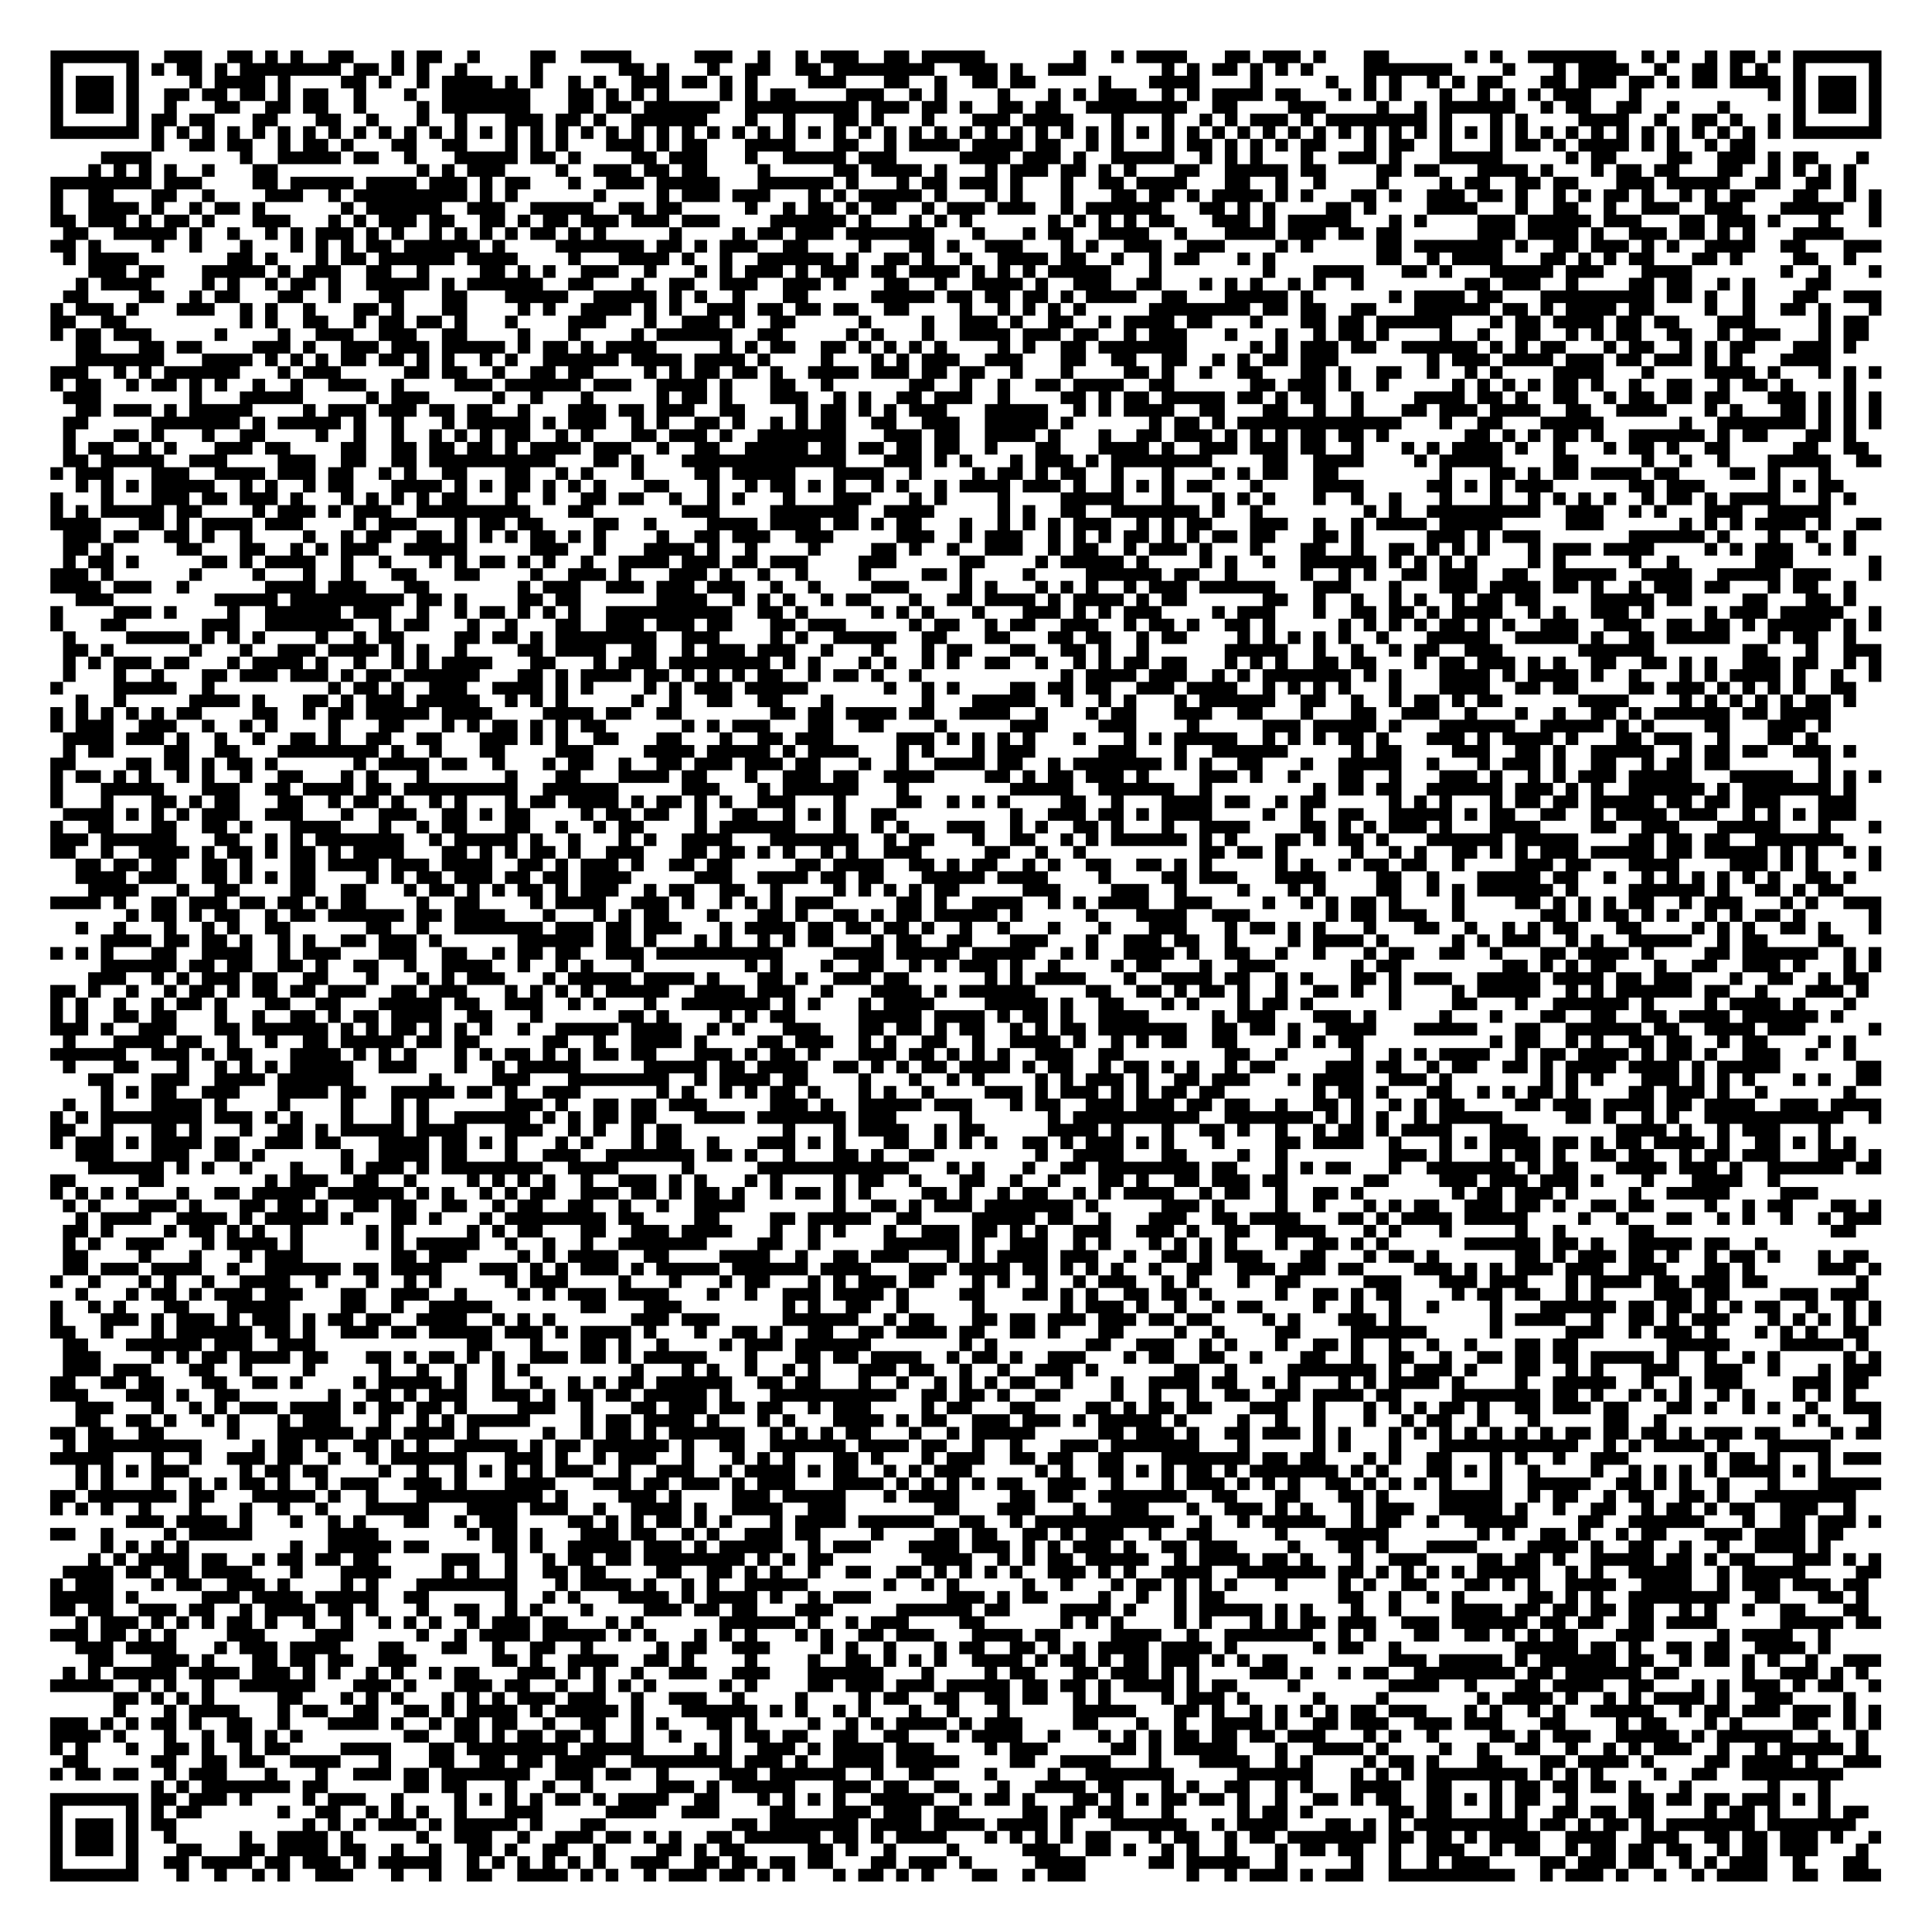 <?xml version="1.0" encoding="UTF-8"?>
<svg xmlns="http://www.w3.org/2000/svg" height="1224" width="1224" class="pyqrcode"><path transform="scale(8)" stroke="#000" class="pyqrline" d="M4 4.5h7m2 0h3m2 0h2m1 0h1m1 0h1m2 0h2m3 0h1m1 0h2m2 0h1m4 0h2m2 0h4m5 0h3m2 0h1m2 0h1m1 0h3m2 0h2m1 0h5m7 0h1m2 0h1m1 0h4m3 0h2m1 0h3m1 0h1m3 0h2m6 0h1m1 0h1m2 0h7m2 0h1m1 0h1m2 0h1m1 0h2m1 0h1m1 0h7m-145 1h1m5 0h1m1 0h1m1 0h2m1 0h1m1 0h8m1 0h2m1 0h1m1 0h1m2 0h1m5 0h1m6 0h2m1 0h1m3 0h1m2 0h2m2 0h2m1 0h8m2 0h3m1 0h1m2 0h3m6 0h1m1 0h1m1 0h2m1 0h1m1 0h1m1 0h1m4 0h7m4 0h1m3 0h1m1 0h4m2 0h1m2 0h2m1 0h1m1 0h1m2 0h1m5 0h1m-145 1h1m1 0h3m1 0h1m4 0h1m1 0h4m1 0h1m4 0h2m1 0h1m2 0h1m1 0h4m1 0h1m1 0h1m2 0h1m1 0h1m2 0h3m1 0h2m1 0h1m1 0h1m4 0h3m3 0h2m2 0h1m2 0h2m1 0h2m5 0h1m3 0h4m4 0h1m5 0h1m2 0h1m1 0h1m2 0h1m1 0h1m1 0h2m3 0h2m1 0h3m1 0h2m1 0h1m1 0h2m1 0h4m1 0h1m1 0h3m1 0h1m-145 1h1m1 0h3m1 0h1m2 0h2m1 0h2m1 0h2m1 0h1m1 0h2m2 0h1m3 0h1m2 0h7m3 0h2m1 0h1m1 0h1m1 0h1m4 0h1m1 0h1m1 0h2m4 0h3m2 0h1m1 0h1m4 0h1m3 0h1m1 0h1m1 0h3m2 0h1m1 0h1m1 0h4m1 0h2m3 0h1m1 0h1m1 0h1m3 0h1m2 0h1m1 0h1m1 0h1m1 0h3m3 0h1m10 0h1m1 0h1m1 0h3m1 0h1m-145 1h1m1 0h3m1 0h1m2 0h1m3 0h2m2 0h2m1 0h2m2 0h1m4 0h1m1 0h7m3 0h2m1 0h2m1 0h6m2 0h9m1 0h3m1 0h2m1 0h1m2 0h2m1 0h2m2 0h8m2 0h2m4 0h3m4 0h1m2 0h1m1 0h6m2 0h1m1 0h2m2 0h2m2 0h1m3 0h1m5 0h1m1 0h3m1 0h1m-145 1h1m5 0h1m1 0h2m1 0h2m3 0h2m3 0h2m2 0h1m3 0h1m2 0h1m3 0h3m1 0h2m1 0h1m2 0h6m3 0h1m2 0h1m3 0h2m1 0h1m3 0h1m3 0h3m1 0h4m3 0h1m3 0h1m2 0h1m1 0h1m1 0h3m1 0h1m1 0h8m1 0h1m3 0h1m1 0h1m4 0h4m2 0h1m2 0h2m1 0h1m2 0h1m1 0h1m5 0h1m-145 1h7m1 0h1m1 0h1m1 0h1m1 0h1m1 0h1m1 0h1m1 0h1m1 0h1m1 0h1m1 0h1m1 0h1m1 0h1m1 0h1m1 0h1m1 0h1m1 0h1m1 0h1m1 0h1m1 0h1m1 0h1m1 0h1m1 0h1m1 0h1m1 0h1m1 0h1m1 0h1m1 0h1m1 0h1m1 0h1m1 0h1m1 0h1m1 0h1m1 0h1m1 0h1m1 0h1m1 0h1m1 0h1m1 0h1m1 0h1m1 0h1m1 0h1m1 0h1m1 0h1m1 0h1m1 0h1m1 0h1m1 0h1m1 0h1m1 0h1m1 0h1m1 0h1m1 0h1m1 0h1m1 0h1m1 0h1m1 0h1m1 0h1m1 0h1m1 0h1m1 0h1m1 0h1m1 0h1m1 0h1m1 0h1m1 0h1m1 0h7m-137 1h1m2 0h2m1 0h2m2 0h1m1 0h2m1 0h1m3 0h2m2 0h2m3 0h1m1 0h1m1 0h1m3 0h3m1 0h1m1 0h2m3 0h4m3 0h2m2 0h1m1 0h4m1 0h4m1 0h2m2 0h1m1 0h1m3 0h1m1 0h2m1 0h1m1 0h1m1 0h1m1 0h2m3 0h1m1 0h2m2 0h1m3 0h1m1 0h2m1 0h1m1 0h4m1 0h1m1 0h1m2 0h1m1 0h2m-131 1h4m7 0h1m2 0h5m1 0h2m2 0h1m3 0h5m1 0h2m1 0h1m4 0h2m1 0h3m3 0h1m2 0h5m1 0h3m5 0h4m1 0h3m1 0h1m2 0h5m2 0h1m1 0h1m1 0h1m3 0h1m2 0h3m1 0h1m3 0h5m5 0h1m1 0h2m4 0h2m2 0h3m1 0h1m1 0h2m3 0h1m-141 1h1m1 0h1m1 0h1m1 0h1m2 0h1m3 0h2m11 0h1m1 0h1m1 0h3m4 0h1m2 0h3m1 0h2m1 0h2m4 0h1m5 0h2m1 0h4m1 0h1m3 0h1m1 0h3m1 0h2m1 0h1m1 0h1m3 0h2m2 0h5m1 0h2m4 0h2m1 0h2m3 0h4m1 0h1m3 0h1m1 0h2m1 0h2m3 0h2m2 0h1m1 0h1m1 0h1m1 0h1m-143 1h8m1 0h3m4 0h2m1 0h5m1 0h4m1 0h3m1 0h1m1 0h2m3 0h1m2 0h3m1 0h5m3 0h6m1 0h1m3 0h1m1 0h2m1 0h3m1 0h1m3 0h1m2 0h2m1 0h4m3 0h2m2 0h1m2 0h1m4 0h1m4 0h1m1 0h2m2 0h2m1 0h2m3 0h3m1 0h5m2 0h2m2 0h2m1 0h1m-143 1h1m2 0h2m3 0h2m2 0h1m4 0h3m2 0h1m1 0h9m1 0h1m1 0h1m6 0h1m4 0h1m1 0h3m1 0h3m3 0h1m1 0h1m1 0h5m1 0h1m3 0h1m1 0h1m3 0h1m3 0h2m1 0h2m1 0h1m1 0h4m1 0h1m1 0h1m3 0h2m1 0h1m2 0h3m1 0h2m1 0h1m2 0h1m1 0h1m1 0h2m1 0h1m2 0h1m1 0h1m1 0h2m3 0h2m2 0h1m1 0h1m-145 1h1m2 0h4m1 0h1m2 0h1m1 0h2m1 0h1m6 0h1m1 0h6m2 0h3m2 0h5m2 0h2m1 0h2m5 0h1m2 0h1m1 0h2m1 0h1m1 0h2m2 0h1m1 0h3m1 0h3m2 0h1m1 0h6m3 0h2m1 0h1m1 0h1m4 0h2m1 0h1m4 0h4m3 0h1m2 0h2m2 0h1m2 0h3m2 0h3m3 0h5m2 0h1m-145 1h2m1 0h3m1 0h1m1 0h2m1 0h1m3 0h3m3 0h1m1 0h1m1 0h3m1 0h2m2 0h2m1 0h1m1 0h2m1 0h3m1 0h3m1 0h3m4 0h6m1 0h1m3 0h1m1 0h1m1 0h1m6 0h1m1 0h1m1 0h1m1 0h1m1 0h2m3 0h3m1 0h1m1 0h5m3 0h1m1 0h1m4 0h3m1 0h5m1 0h3m3 0h2m1 0h3m1 0h1m3 0h1m3 0h1m-144 1h2m2 0h5m1 0h1m2 0h1m2 0h1m1 0h1m1 0h3m1 0h1m1 0h1m2 0h1m1 0h1m1 0h1m1 0h1m1 0h2m1 0h1m1 0h1m5 0h1m4 0h1m1 0h2m1 0h3m1 0h7m3 0h1m3 0h1m1 0h2m2 0h4m2 0h1m3 0h4m1 0h3m1 0h2m1 0h2m6 0h3m1 0h4m1 0h1m2 0h3m1 0h2m1 0h1m1 0h1m3 0h4m-142 1h2m1 0h1m4 0h1m2 0h1m3 0h1m3 0h1m1 0h1m1 0h1m1 0h2m1 0h6m1 0h1m4 0h7m1 0h2m1 0h1m1 0h3m2 0h2m4 0h1m3 0h2m1 0h1m2 0h3m3 0h1m1 0h1m2 0h3m2 0h3m4 0h1m1 0h1m5 0h2m1 0h7m1 0h1m2 0h2m1 0h3m1 0h1m1 0h1m2 0h4m2 0h2m3 0h3m-144 1h1m1 0h4m7 0h2m1 0h1m3 0h1m1 0h2m1 0h6m1 0h4m4 0h1m3 0h4m1 0h1m2 0h1m2 0h6m1 0h1m2 0h2m1 0h1m2 0h1m2 0h4m1 0h2m2 0h1m2 0h1m1 0h2m3 0h1m1 0h1m8 0h2m2 0h1m1 0h4m3 0h2m1 0h1m1 0h1m1 0h2m3 0h2m1 0h1m4 0h2m2 0h1m-140 1h3m1 0h2m3 0h5m1 0h1m1 0h3m2 0h2m2 0h1m4 0h2m1 0h1m1 0h1m2 0h3m2 0h1m3 0h1m1 0h1m1 0h3m1 0h1m1 0h3m1 0h2m1 0h4m1 0h1m1 0h1m1 0h1m1 0h5m3 0h1m8 0h1m3 0h4m3 0h2m1 0h1m3 0h5m1 0h3m3 0h4m7 0h1m2 0h1m3 0h1m-143 1h1m1 0h4m4 0h1m1 0h1m2 0h1m1 0h2m1 0h1m2 0h5m1 0h1m1 0h6m2 0h2m3 0h1m2 0h2m2 0h3m2 0h3m1 0h1m3 0h2m2 0h1m2 0h4m1 0h1m2 0h3m2 0h2m3 0h1m1 0h1m1 0h1m2 0h1m1 0h1m2 0h1m8 0h2m1 0h3m2 0h1m4 0h2m1 0h2m2 0h1m1 0h1m4 0h2m-140 1h2m4 0h2m2 0h1m1 0h2m3 0h2m2 0h1m3 0h2m3 0h2m3 0h5m2 0h5m1 0h1m1 0h1m2 0h1m3 0h2m5 0h5m1 0h2m1 0h2m1 0h2m1 0h1m1 0h4m2 0h2m3 0h5m1 0h1m6 0h1m1 0h4m1 0h2m3 0h9m1 0h2m1 0h1m2 0h1m3 0h2m2 0h3m-145 1h1m1 0h3m1 0h1m3 0h3m2 0h1m1 0h1m2 0h1m3 0h2m1 0h1m3 0h2m4 0h1m1 0h1m2 0h4m1 0h1m1 0h1m2 0h3m1 0h2m1 0h2m1 0h2m2 0h2m4 0h1m2 0h1m1 0h1m1 0h1m1 0h1m5 0h8m1 0h2m1 0h2m2 0h2m3 0h6m1 0h2m1 0h1m1 0h4m1 0h2m4 0h1m2 0h1m2 0h2m1 0h1m3 0h1m-145 1h2m2 0h2m9 0h1m1 0h1m2 0h2m2 0h1m1 0h2m1 0h2m1 0h1m3 0h1m4 0h3m3 0h1m2 0h3m1 0h1m2 0h2m5 0h1m4 0h1m2 0h3m1 0h1m2 0h2m2 0h1m1 0h4m1 0h2m3 0h1m3 0h2m1 0h2m1 0h6m3 0h1m1 0h2m1 0h4m1 0h2m1 0h2m3 0h3m5 0h1m1 0h2m-144 1h1m1 0h2m1 0h3m5 0h1m4 0h1m2 0h3m2 0h3m2 0h2m4 0h1m3 0h1m4 0h1m1 0h6m2 0h2m5 0h1m1 0h1m3 0h1m2 0h4m1 0h3m1 0h2m2 0h1m1 0h3m3 0h1m3 0h1m2 0h1m1 0h2m1 0h1m4 0h1m2 0h1m2 0h2m2 0h1m1 0h1m1 0h2m2 0h2m2 0h1m1 0h3m3 0h1m1 0h2m-142 1h2m3 0h2m1 0h2m4 0h3m1 0h1m2 0h3m1 0h3m1 0h5m1 0h1m1 0h2m1 0h1m1 0h4m5 0h1m1 0h1m1 0h2m2 0h2m1 0h1m1 0h1m1 0h1m1 0h1m4 0h1m1 0h1m2 0h2m1 0h7m5 0h1m1 0h1m1 0h3m1 0h2m2 0h6m1 0h1m1 0h1m1 0h2m3 0h1m1 0h2m2 0h1m1 0h1m1 0h2m3 0h3m1 0h1m-141 1h7m3 0h4m1 0h1m1 0h1m1 0h1m1 0h2m1 0h2m1 0h1m1 0h1m2 0h1m1 0h1m2 0h6m1 0h4m1 0h4m1 0h1m4 0h1m3 0h1m1 0h1m1 0h3m2 0h3m3 0h2m2 0h2m2 0h2m2 0h1m1 0h1m1 0h2m1 0h3m7 0h1m1 0h3m1 0h4m1 0h3m1 0h2m1 0h3m1 0h1m1 0h1m3 0h4m-141 1h3m2 0h1m1 0h1m1 0h6m3 0h1m1 0h3m5 0h2m1 0h2m2 0h1m2 0h2m1 0h2m4 0h1m1 0h1m1 0h2m1 0h2m1 0h1m2 0h4m1 0h3m1 0h2m1 0h2m2 0h1m3 0h1m4 0h2m1 0h1m2 0h1m2 0h2m3 0h2m1 0h1m2 0h2m2 0h1m2 0h1m1 0h1m4 0h4m3 0h1m4 0h4m1 0h1m3 0h1m1 0h1m1 0h1m-145 1h1m1 0h2m2 0h1m1 0h2m1 0h1m1 0h1m2 0h1m2 0h1m2 0h3m2 0h1m4 0h3m1 0h6m1 0h3m2 0h4m1 0h1m3 0h2m2 0h1m6 0h2m2 0h1m2 0h1m2 0h2m1 0h4m2 0h2m6 0h2m1 0h3m1 0h1m2 0h1m5 0h1m1 0h1m1 0h1m1 0h1m1 0h2m1 0h1m2 0h1m2 0h2m2 0h1m1 0h2m1 0h1m4 0h1m-142 1h3m7 0h1m3 0h5m5 0h1m1 0h3m5 0h1m2 0h1m3 0h1m5 0h1m1 0h2m1 0h1m3 0h3m2 0h1m1 0h1m2 0h2m1 0h3m2 0h1m4 0h2m1 0h1m1 0h2m1 0h5m1 0h2m1 0h1m1 0h2m2 0h1m4 0h4m1 0h2m1 0h1m2 0h2m2 0h1m1 0h2m1 0h2m1 0h2m3 0h3m1 0h1m1 0h1m1 0h1m-143 1h2m1 0h3m1 0h1m1 0h5m4 0h1m1 0h3m1 0h3m1 0h2m1 0h2m2 0h1m3 0h3m1 0h2m1 0h3m2 0h2m4 0h1m1 0h2m1 0h1m1 0h1m1 0h3m3 0h5m2 0h1m1 0h1m1 0h4m2 0h2m3 0h2m2 0h1m2 0h1m3 0h2m1 0h3m1 0h4m2 0h2m2 0h4m3 0h1m1 0h1m3 0h2m1 0h1m1 0h1m1 0h1m-144 1h2m5 0h7m1 0h1m1 0h5m1 0h1m2 0h1m3 0h1m1 0h5m1 0h1m1 0h3m2 0h1m1 0h1m2 0h2m1 0h1m2 0h1m1 0h1m1 0h2m2 0h2m2 0h3m2 0h5m1 0h1m6 0h1m1 0h2m1 0h1m1 0h13m3 0h1m2 0h2m3 0h5m6 0h1m2 0h7m1 0h1m1 0h1m1 0h1m-144 1h1m3 0h2m1 0h1m3 0h1m2 0h2m4 0h1m2 0h1m2 0h1m2 0h1m1 0h1m1 0h1m1 0h2m2 0h1m1 0h1m3 0h2m1 0h3m1 0h1m2 0h7m3 0h3m1 0h2m2 0h4m1 0h1m3 0h1m2 0h2m1 0h3m1 0h1m1 0h1m1 0h1m1 0h2m1 0h2m1 0h1m6 0h2m1 0h1m1 0h1m1 0h2m1 0h1m2 0h6m1 0h1m1 0h2m3 0h2m1 0h1m-142 1h1m1 0h2m2 0h1m1 0h1m3 0h3m1 0h2m4 0h2m2 0h2m1 0h2m1 0h2m1 0h1m1 0h4m1 0h3m2 0h1m2 0h2m2 0h5m1 0h2m1 0h2m1 0h2m1 0h2m2 0h1m3 0h2m3 0h4m1 0h1m2 0h3m1 0h3m1 0h2m2 0h1m3 0h1m1 0h1m1 0h4m1 0h1m2 0h1m3 0h1m1 0h2m1 0h1m2 0h2m5 0h2m2 0h2m-143 1h2m1 0h5m2 0h3m4 0h3m2 0h2m2 0h2m1 0h10m3 0h2m1 0h1m3 0h13m3 0h3m1 0h1m1 0h1m3 0h1m1 0h3m1 0h1m1 0h8m4 0h2m2 0h4m4 0h1m1 0h5m4 0h2m5 0h1m2 0h1m2 0h1m3 0h5m2 0h2m-145 1h1m1 0h3m3 0h3m2 0h4m1 0h3m1 0h2m2 0h1m1 0h1m2 0h2m3 0h2m2 0h1m1 0h1m3 0h1m4 0h2m1 0h5m3 0h4m2 0h1m4 0h1m1 0h2m1 0h1m1 0h2m2 0h1m3 0h1m3 0h1m1 0h1m1 0h2m2 0h2m8 0h1m3 0h2m1 0h1m1 0h2m1 0h4m1 0h2m4 0h2m1 0h1m3 0h1m-139 1h1m1 0h1m1 0h1m1 0h5m2 0h1m1 0h1m2 0h1m1 0h2m3 0h4m1 0h1m1 0h1m1 0h2m1 0h1m1 0h1m1 0h1m3 0h2m3 0h1m2 0h1m1 0h2m1 0h1m1 0h1m2 0h1m1 0h1m2 0h1m1 0h4m1 0h3m1 0h1m2 0h1m1 0h1m1 0h1m1 0h2m3 0h1m4 0h4m5 0h2m1 0h1m1 0h1m1 0h3m6 0h2m1 0h3m5 0h1m1 0h1m1 0h2m-142 1h1m3 0h1m3 0h3m1 0h2m1 0h3m1 0h1m3 0h1m1 0h1m1 0h1m1 0h1m1 0h2m3 0h1m2 0h1m2 0h2m1 0h2m2 0h1m2 0h1m1 0h1m3 0h1m3 0h3m3 0h1m1 0h1m4 0h1m4 0h5m3 0h1m3 0h1m1 0h1m1 0h1m3 0h1m2 0h1m2 0h1m3 0h1m3 0h1m2 0h1m1 0h1m1 0h1m1 0h1m2 0h1m1 0h2m1 0h1m1 0h4m3 0h1m1 0h1m-143 1h1m1 0h1m1 0h5m1 0h2m4 0h1m1 0h3m1 0h1m1 0h3m2 0h9m3 0h2m7 0h3m4 0h7m2 0h4m5 0h1m1 0h1m2 0h2m2 0h7m1 0h1m2 0h1m8 0h1m1 0h1m2 0h9m2 0h3m2 0h1m1 0h1m3 0h3m2 0h5m-141 1h4m3 0h2m1 0h1m1 0h4m1 0h3m4 0h1m1 0h3m3 0h1m1 0h2m1 0h2m4 0h2m2 0h1m4 0h4m1 0h4m1 0h2m1 0h1m1 0h2m3 0h1m2 0h1m1 0h1m1 0h1m1 0h3m2 0h1m1 0h1m1 0h2m3 0h3m2 0h1m2 0h1m1 0h4m1 0h5m5 0h3m6 0h1m1 0h1m1 0h1m1 0h4m1 0h1m2 0h2m-144 1h3m1 0h2m2 0h2m1 0h1m2 0h1m4 0h1m2 0h1m1 0h2m2 0h2m1 0h1m1 0h1m1 0h1m1 0h2m1 0h1m1 0h1m4 0h1m2 0h2m1 0h3m2 0h3m5 0h3m2 0h1m1 0h3m2 0h1m1 0h1m1 0h1m1 0h2m1 0h1m1 0h1m1 0h2m1 0h2m3 0h2m1 0h1m5 0h3m1 0h1m1 0h3m7 0h6m1 0h1m3 0h1m2 0h1m2 0h1m-142 1h2m1 0h1m5 0h2m3 0h2m2 0h1m1 0h1m1 0h3m2 0h5m5 0h3m2 0h1m3 0h4m1 0h1m2 0h1m4 0h1m4 0h2m1 0h1m2 0h1m2 0h3m2 0h1m1 0h2m2 0h1m1 0h3m1 0h1m3 0h1m3 0h2m2 0h1m2 0h2m1 0h1m1 0h1m1 0h1m3 0h1m1 0h3m1 0h4m4 0h1m1 0h1m1 0h3m2 0h1m1 0h1m-142 1h1m1 0h2m1 0h1m5 0h2m1 0h1m1 0h4m2 0h1m2 0h1m3 0h1m1 0h1m1 0h2m1 0h1m1 0h1m2 0h1m2 0h4m1 0h3m1 0h2m1 0h3m4 0h3m5 0h2m4 0h1m1 0h5m1 0h1m4 0h1m1 0h1m2 0h1m2 0h6m1 0h1m1 0h1m1 0h1m1 0h1m4 0h1m1 0h1m5 0h1m2 0h1m6 0h3m6 0h1m-145 1h3m1 0h1m6 0h1m4 0h1m3 0h1m2 0h1m3 0h2m3 0h2m4 0h1m2 0h3m1 0h1m3 0h3m1 0h1m2 0h1m2 0h1m4 0h1m4 0h2m1 0h1m4 0h1m4 0h6m1 0h2m2 0h1m5 0h1m2 0h1m1 0h1m2 0h2m1 0h3m2 0h2m2 0h5m2 0h4m2 0h5m1 0h3m3 0h1m-145 1h4m1 0h3m2 0h1m6 0h4m1 0h3m3 0h2m7 0h1m1 0h3m2 0h3m1 0h3m1 0h3m2 0h1m2 0h1m4 0h3m4 0h1m1 0h1m3 0h1m1 0h1m1 0h1m2 0h1m1 0h3m1 0h6m3 0h3m3 0h1m3 0h3m1 0h4m1 0h2m1 0h1m2 0h1m1 0h3m1 0h2m3 0h1m1 0h2m2 0h1m-141 1h3m8 0h5m1 0h9m1 0h2m1 0h1m4 0h2m1 0h2m6 0h4m2 0h1m1 0h1m1 0h1m2 0h1m1 0h2m3 0h1m2 0h2m1 0h4m1 0h1m1 0h4m1 0h1m1 0h2m6 0h2m2 0h1m2 0h1m2 0h1m1 0h1m2 0h1m1 0h2m1 0h2m4 0h5m1 0h2m4 0h2m3 0h2m1 0h1m-143 1h1m4 0h3m1 0h1m4 0h1m2 0h6m1 0h3m2 0h1m2 0h1m1 0h2m1 0h1m1 0h1m1 0h1m2 0h10m2 0h2m1 0h1m5 0h1m1 0h1m1 0h1m3 0h1m3 0h3m1 0h1m1 0h1m1 0h3m4 0h1m1 0h3m3 0h1m2 0h2m1 0h2m1 0h1m1 0h4m2 0h1m1 0h1m2 0h3m1 0h1m4 0h1m1 0h3m1 0h5m2 0h1m-145 1h1m3 0h2m6 0h3m2 0h7m2 0h1m1 0h2m3 0h1m2 0h1m3 0h2m2 0h3m1 0h3m1 0h2m3 0h2m1 0h3m5 0h1m1 0h2m2 0h1m1 0h2m2 0h3m2 0h1m1 0h2m1 0h1m2 0h2m1 0h1m5 0h1m1 0h1m1 0h1m1 0h1m1 0h2m1 0h1m1 0h1m2 0h3m2 0h3m2 0h2m1 0h2m1 0h1m1 0h5m1 0h1m1 0h1m-144 1h1m4 0h5m1 0h1m1 0h1m1 0h1m4 0h1m2 0h1m1 0h2m4 0h2m1 0h2m1 0h1m1 0h8m2 0h3m4 0h1m1 0h1m2 0h5m2 0h2m3 0h2m3 0h2m1 0h2m2 0h1m1 0h2m4 0h1m1 0h1m1 0h1m1 0h1m1 0h1m2 0h1m3 0h5m2 0h5m1 0h1m2 0h2m1 0h5m3 0h1m1 0h2m2 0h1m-142 1h2m1 0h1m6 0h1m3 0h1m2 0h3m1 0h4m1 0h1m1 0h1m2 0h1m4 0h2m1 0h4m2 0h2m2 0h1m1 0h3m1 0h3m2 0h1m3 0h1m3 0h1m1 0h2m3 0h2m2 0h2m1 0h1m2 0h1m6 0h5m2 0h1m2 0h1m2 0h1m1 0h2m2 0h3m6 0h6m7 0h2m3 0h1m2 0h3m-144 1h1m1 0h1m1 0h3m1 0h2m3 0h1m1 0h4m1 0h1m2 0h1m2 0h1m1 0h1m1 0h4m3 0h2m3 0h1m1 0h3m1 0h8m1 0h1m1 0h1m3 0h1m1 0h1m2 0h1m1 0h1m2 0h2m2 0h1m2 0h1m1 0h1m1 0h2m1 0h2m3 0h1m1 0h1m1 0h1m2 0h2m1 0h2m3 0h1m1 0h2m1 0h3m1 0h1m1 0h1m2 0h2m2 0h2m1 0h1m1 0h1m2 0h3m1 0h2m2 0h1m1 0h1m-144 1h1m3 0h1m2 0h1m3 0h2m1 0h3m1 0h3m1 0h1m1 0h2m1 0h6m3 0h2m1 0h1m1 0h4m1 0h2m1 0h1m1 0h1m1 0h1m1 0h2m2 0h1m1 0h2m1 0h1m2 0h1m11 0h1m1 0h4m1 0h3m2 0h1m1 0h1m1 0h7m1 0h1m1 0h1m3 0h4m1 0h1m1 0h4m1 0h1m2 0h1m3 0h1m1 0h1m1 0h4m1 0h1m2 0h1m2 0h1m-145 1h1m4 0h5m2 0h1m9 0h1m1 0h2m1 0h1m2 0h3m2 0h4m1 0h1m1 0h1m4 0h1m1 0h1m1 0h3m1 0h5m6 0h1m2 0h1m1 0h1m4 0h2m1 0h2m1 0h2m2 0h3m1 0h4m2 0h1m1 0h1m1 0h1m1 0h1m3 0h1m3 0h4m2 0h2m1 0h2m4 0h2m1 0h3m1 0h1m1 0h1m1 0h1m1 0h1m2 0h2m-141 1h1m2 0h1m5 0h4m1 0h1m3 0h2m1 0h1m1 0h3m1 0h5m2 0h1m1 0h1m1 0h1m5 0h1m2 0h1m2 0h2m2 0h2m3 0h1m7 0h1m3 0h5m2 0h1m2 0h1m1 0h1m3 0h1m1 0h6m2 0h2m2 0h1m2 0h1m1 0h2m1 0h1m1 0h2m6 0h4m4 0h1m1 0h1m1 0h1m1 0h1m1 0h1m1 0h2m1 0h1m-143 1h1m1 0h1m1 0h1m1 0h1m1 0h1m1 0h2m4 0h2m2 0h1m1 0h2m1 0h5m1 0h4m4 0h4m1 0h2m2 0h2m7 0h2m1 0h2m1 0h4m1 0h2m2 0h4m2 0h1m3 0h1m1 0h2m3 0h3m2 0h2m3 0h1m3 0h2m2 0h3m2 0h1m3 0h1m2 0h1m2 0h2m1 0h1m1 0h6m1 0h2m1 0h4m-141 1h1m1 0h3m2 0h3m2 0h1m2 0h1m1 0h1m4 0h1m3 0h2m3 0h1m1 0h1m1 0h2m1 0h1m1 0h1m1 0h2m6 0h1m1 0h1m1 0h3m3 0h2m2 0h2m4 0h1m5 0h3m4 0h3m4 0h1m5 0h3m1 0h5m1 0h1m3 0h6m2 0h5m1 0h1m1 0h1m4 0h2m3 0h3m1 0h1m-140 1h4m1 0h3m1 0h1m2 0h1m2 0h1m2 0h2m1 0h1m2 0h2m2 0h2m3 0h3m1 0h1m1 0h1m2 0h2m3 0h2m3 0h1m2 0h2m1 0h3m5 0h3m1 0h1m1 0h1m1 0h1m1 0h1m3 0h1m3 0h1m1 0h1m1 0h5m2 0h1m1 0h1m1 0h1m1 0h2m1 0h1m3 0h3m1 0h1m1 0h4m1 0h1m3 0h2m1 0h3m2 0h1m3 0h2m1 0h1m-139 1h1m1 0h2m4 0h2m2 0h2m3 0h8m1 0h1m2 0h1m3 0h2m4 0h3m4 0h4m1 0h5m1 0h1m1 0h4m3 0h1m1 0h1m3 0h1m1 0h3m5 0h3m3 0h1m2 0h6m5 0h1m1 0h2m4 0h3m2 0h2m1 0h1m2 0h5m2 0h1m1 0h2m1 0h2m2 0h3m1 0h1m-143 1h2m4 0h2m1 0h2m1 0h1m1 0h2m1 0h1m6 0h1m1 0h4m1 0h2m2 0h1m3 0h1m1 0h2m2 0h1m2 0h2m1 0h3m1 0h3m1 0h2m3 0h1m2 0h1m2 0h4m1 0h2m2 0h1m1 0h7m1 0h1m1 0h1m2 0h2m3 0h1m2 0h5m2 0h1m3 0h1m1 0h3m1 0h1m2 0h2m2 0h1m1 0h2m1 0h2m7 0h1m-141 1h1m1 0h2m1 0h1m1 0h1m2 0h1m1 0h1m2 0h1m2 0h2m3 0h1m1 0h1m3 0h1m6 0h1m3 0h2m3 0h4m1 0h2m3 0h1m2 0h3m1 0h2m2 0h4m4 0h2m1 0h1m1 0h2m1 0h3m1 0h1m4 0h3m1 0h1m2 0h1m3 0h2m2 0h1m3 0h3m1 0h1m2 0h1m1 0h1m1 0h3m1 0h5m3 0h5m2 0h1m1 0h1m1 0h1m-145 1h1m3 0h5m3 0h3m2 0h2m1 0h4m1 0h2m1 0h9m2 0h6m5 0h3m3 0h1m1 0h6m3 0h1m8 0h5m2 0h6m2 0h1m8 0h1m1 0h2m1 0h2m2 0h6m1 0h3m1 0h1m1 0h1m2 0h6m1 0h1m1 0h7m1 0h1m-143 1h1m3 0h1m3 0h2m1 0h1m1 0h2m3 0h2m2 0h1m1 0h2m1 0h1m2 0h1m1 0h1m3 0h1m1 0h2m1 0h4m1 0h1m1 0h2m1 0h1m1 0h1m2 0h3m3 0h1m4 0h2m2 0h1m1 0h1m1 0h1m4 0h2m2 0h1m3 0h4m1 0h2m2 0h1m1 0h2m5 0h1m1 0h1m1 0h1m3 0h1m1 0h2m1 0h2m1 0h5m1 0h2m1 0h2m1 0h3m3 0h3m-142 1h4m1 0h1m1 0h1m1 0h1m1 0h3m2 0h3m3 0h1m2 0h3m2 0h2m1 0h1m1 0h2m4 0h1m1 0h2m1 0h2m2 0h1m2 0h2m2 0h1m1 0h1m1 0h1m2 0h2m9 0h1m2 0h3m1 0h2m1 0h1m1 0h4m4 0h1m2 0h1m2 0h2m2 0h5m1 0h1m1 0h2m2 0h2m2 0h1m1 0h4m1 0h3m2 0h1m1 0h1m1 0h1m1 0h3m-143 1h1m2 0h2m3 0h2m2 0h2m1 0h1m3 0h4m3 0h1m2 0h1m1 0h2m3 0h2m2 0h1m2 0h1m1 0h2m4 0h1m1 0h6m3 0h1m2 0h1m1 0h1m3 0h3m2 0h1m1 0h1m2 0h2m1 0h1m3 0h1m2 0h4m4 0h2m1 0h1m1 0h1m1 0h3m1 0h1m3 0h4m4 0h2m2 0h3m3 0h5m3 0h1m3 0h1m-145 1h3m1 0h6m3 0h2m2 0h1m1 0h1m1 0h7m2 0h1m1 0h5m1 0h1m2 0h1m3 0h1m1 0h1m2 0h4m3 0h7m2 0h1m1 0h2m3 0h1m2 0h2m2 0h1m1 0h1m1 0h6m1 0h1m1 0h1m3 0h2m1 0h1m1 0h2m1 0h1m3 0h6m1 0h5m4 0h2m1 0h2m1 0h2m2 0h7m-142 1h2m2 0h1m2 0h4m1 0h1m1 0h2m1 0h1m1 0h2m1 0h1m1 0h4m3 0h2m1 0h1m1 0h1m1 0h2m1 0h1m2 0h3m3 0h2m1 0h2m1 0h1m1 0h1m2 0h1m1 0h1m2 0h3m5 0h2m2 0h1m2 0h1m9 0h2m1 0h2m1 0h1m5 0h1m2 0h1m1 0h1m2 0h2m1 0h1m1 0h1m1 0h3m1 0h5m1 0h2m1 0h5m1 0h1m1 0h1m2 0h1m1 0h1m-143 1h2m1 0h2m1 0h2m2 0h2m1 0h1m3 0h2m1 0h4m1 0h3m1 0h4m2 0h2m1 0h1m1 0h3m1 0h1m2 0h2m1 0h2m5 0h2m1 0h4m2 0h2m1 0h1m1 0h2m2 0h1m1 0h1m2 0h2m2 0h2m1 0h1m1 0h1m5 0h1m1 0h1m2 0h1m1 0h2m1 0h2m2 0h1m4 0h3m1 0h2m3 0h4m4 0h3m1 0h1m1 0h1m4 0h1m-143 1h4m1 0h3m2 0h2m1 0h1m1 0h1m1 0h2m4 0h1m1 0h1m1 0h2m1 0h3m1 0h2m1 0h2m1 0h4m5 0h3m2 0h4m1 0h2m1 0h2m3 0h5m1 0h4m4 0h1m4 0h2m1 0h3m3 0h4m4 0h2m2 0h1m3 0h5m1 0h2m2 0h1m2 0h1m1 0h1m1 0h1m1 0h1m1 0h1m1 0h1m2 0h2m1 0h1m-140 1h4m3 0h1m2 0h2m4 0h2m2 0h2m3 0h1m1 0h2m1 0h1m1 0h1m1 0h2m1 0h1m1 0h3m2 0h1m1 0h2m2 0h2m2 0h1m4 0h1m1 0h1m1 0h1m1 0h1m1 0h2m5 0h3m4 0h3m2 0h1m4 0h1m3 0h1m1 0h1m4 0h2m2 0h1m1 0h1m1 0h6m1 0h1m4 0h6m1 0h1m2 0h2m1 0h1m1 0h2m-142 1h4m1 0h1m2 0h2m1 0h3m1 0h2m1 0h2m1 0h1m1 0h2m4 0h1m2 0h2m4 0h1m1 0h4m2 0h3m1 0h1m2 0h1m1 0h1m1 0h1m1 0h3m5 0h2m1 0h1m2 0h4m2 0h1m1 0h1m1 0h4m2 0h3m4 0h1m2 0h1m1 0h1m1 0h2m1 0h1m4 0h1m4 0h2m1 0h1m1 0h1m1 0h1m1 0h2m2 0h1m1 0h3m3 0h1m1 0h1m2 0h3m-139 1h1m1 0h2m1 0h1m1 0h2m2 0h1m1 0h2m1 0h6m1 0h2m1 0h4m3 0h1m3 0h1m1 0h1m1 0h2m3 0h1m3 0h2m1 0h1m2 0h2m1 0h1m1 0h2m1 0h5m1 0h1m5 0h1m3 0h4m2 0h3m6 0h1m1 0h2m1 0h3m2 0h1m6 0h2m1 0h1m1 0h2m1 0h1m1 0h1m2 0h1m1 0h1m1 0h2m1 0h1m5 0h1m-143 1h1m2 0h1m3 0h1m2 0h1m1 0h1m2 0h2m6 0h2m2 0h1m2 0h7m1 0h3m1 0h2m1 0h3m3 0h1m1 0h4m1 0h2m1 0h2m1 0h2m1 0h1m2 0h1m2 0h1m3 0h1m3 0h1m3 0h3m3 0h1m1 0h2m1 0h1m1 0h1m3 0h1m3 0h2m2 0h1m2 0h1m1 0h1m1 0h2m3 0h2m4 0h1m1 0h1m1 0h1m2 0h2m1 0h1m3 0h1m-141 1h4m1 0h2m1 0h2m1 0h1m2 0h1m1 0h1m2 0h2m1 0h3m1 0h1m6 0h6m1 0h2m1 0h1m3 0h1m1 0h1m2 0h1m1 0h1m1 0h2m3 0h1m1 0h2m2 0h2m3 0h3m3 0h1m2 0h3m1 0h2m2 0h1m4 0h1m1 0h4m1 0h1m5 0h1m1 0h1m1 0h3m2 0h1m1 0h1m2 0h5m2 0h1m1 0h2m4 0h2m-142 1h1m1 0h1m1 0h1m3 0h2m2 0h4m2 0h1m1 0h3m3 0h3m2 0h2m2 0h1m1 0h2m1 0h2m2 0h3m1 0h10m4 0h4m1 0h5m1 0h5m2 0h1m1 0h1m2 0h4m1 0h1m2 0h2m2 0h1m2 0h1m3 0h1m1 0h2m2 0h2m2 0h1m3 0h2m1 0h4m1 0h1m4 0h2m1 0h6m2 0h1m1 0h1m-141 1h6m1 0h2m1 0h2m2 0h2m1 0h1m2 0h2m2 0h1m2 0h4m2 0h1m2 0h1m1 0h1m3 0h1m8 0h1m1 0h1m3 0h1m2 0h2m2 0h1m1 0h1m1 0h3m1 0h1m2 0h1m4 0h1m1 0h2m3 0h1m2 0h3m6 0h1m1 0h2m8 0h2m1 0h1m1 0h1m1 0h2m3 0h1m2 0h2m2 0h3m1 0h1m3 0h1m1 0h1m-142 1h3m2 0h1m1 0h1m1 0h3m1 0h2m2 0h2m3 0h1m3 0h1m1 0h1m1 0h3m3 0h1m1 0h5m1 0h4m1 0h1m3 0h2m1 0h1m2 0h3m1 0h2m6 0h1m1 0h1m1 0h4m3 0h1m2 0h4m1 0h2m2 0h1m1 0h1m3 0h2m1 0h1m1 0h3m2 0h5m1 0h4m1 0h2m1 0h3m3 0h1m2 0h2m2 0h1m1 0h2m-144 1h2m1 0h1m2 0h1m2 0h1m1 0h2m1 0h1m1 0h2m1 0h2m1 0h3m2 0h2m1 0h3m3 0h1m1 0h1m1 0h1m1 0h1m1 0h5m2 0h4m1 0h3m2 0h1m3 0h4m1 0h1m1 0h6m4 0h2m2 0h2m1 0h1m1 0h2m1 0h1m2 0h1m2 0h2m1 0h1m2 0h1m4 0h1m1 0h5m2 0h1m1 0h1m1 0h6m1 0h2m2 0h1m3 0h3m1 0h1m-144 1h1m1 0h1m2 0h1m2 0h1m1 0h2m1 0h1m3 0h2m2 0h2m3 0h5m1 0h2m2 0h3m2 0h1m1 0h1m3 0h1m2 0h7m1 0h1m1 0h1m3 0h1m1 0h4m4 0h5m1 0h1m2 0h2m3 0h1m1 0h1m3 0h1m1 0h2m1 0h1m6 0h1m4 0h2m3 0h1m2 0h6m1 0h1m4 0h1m1 0h4m1 0h1m3 0h1m-143 1h1m1 0h1m2 0h2m1 0h2m3 0h1m2 0h1m2 0h2m1 0h1m1 0h2m1 0h4m2 0h2m3 0h1m6 0h2m1 0h1m4 0h1m1 0h1m1 0h2m5 0h5m1 0h4m1 0h1m1 0h2m1 0h1m2 0h4m5 0h1m1 0h3m3 0h3m1 0h1m5 0h1m3 0h1m3 0h2m2 0h2m2 0h2m1 0h4m1 0h6m1 0h1m-142 1h3m1 0h1m2 0h3m3 0h2m1 0h6m1 0h1m1 0h1m1 0h2m1 0h1m1 0h1m1 0h1m2 0h1m2 0h5m1 0h4m2 0h1m1 0h1m3 0h3m3 0h2m1 0h2m1 0h1m1 0h2m2 0h1m1 0h1m1 0h2m1 0h7m2 0h2m1 0h2m1 0h1m2 0h4m3 0h5m3 0h2m2 0h6m1 0h2m2 0h4m1 0h3m5 0h1m-144 1h1m3 0h4m1 0h2m2 0h1m2 0h1m2 0h2m1 0h5m1 0h2m1 0h2m5 0h2m2 0h1m2 0h4m1 0h1m4 0h2m1 0h3m2 0h1m1 0h1m2 0h2m2 0h1m2 0h4m1 0h1m2 0h1m1 0h1m1 0h2m2 0h2m4 0h1m1 0h1m1 0h2m10 0h1m1 0h2m2 0h1m1 0h1m2 0h2m1 0h2m2 0h1m1 0h2m4 0h1m1 0h1m-143 1h6m2 0h3m1 0h1m1 0h2m3 0h4m1 0h1m1 0h1m1 0h1m3 0h1m1 0h1m1 0h2m1 0h1m1 0h1m1 0h2m1 0h2m3 0h3m1 0h1m1 0h2m1 0h1m3 0h3m1 0h2m1 0h1m1 0h1m1 0h1m2 0h3m2 0h2m8 0h2m2 0h1m5 0h1m2 0h1m1 0h1m1 0h4m2 0h1m1 0h2m1 0h4m1 0h1m1 0h2m1 0h1m2 0h3m2 0h1m2 0h1m-142 1h1m3 0h2m3 0h1m2 0h1m1 0h1m1 0h1m1 0h5m2 0h3m3 0h1m2 0h1m1 0h5m5 0h5m1 0h2m1 0h4m2 0h2m1 0h1m1 0h1m1 0h2m1 0h4m1 0h1m1 0h2m2 0h1m1 0h2m1 0h1m1 0h1m2 0h1m1 0h2m4 0h3m1 0h2m2 0h1m1 0h2m2 0h2m1 0h1m1 0h4m1 0h4m1 0h1m1 0h5m6 0h2m-142 1h2m3 0h3m2 0h4m1 0h6m6 0h1m4 0h3m3 0h8m2 0h1m1 0h4m1 0h2m4 0h1m3 0h1m2 0h1m1 0h1m4 0h1m1 0h1m1 0h3m1 0h1m2 0h2m1 0h3m3 0h1m1 0h4m2 0h3m1 0h1m7 0h1m1 0h1m1 0h1m3 0h3m1 0h1m1 0h1m1 0h1m3 0h1m1 0h1m2 0h2m-141 1h1m1 0h1m1 0h2m2 0h3m3 0h4m1 0h2m2 0h5m1 0h2m1 0h1m2 0h3m6 0h1m1 0h1m2 0h1m1 0h1m1 0h2m1 0h1m3 0h1m1 0h1m2 0h1m4 0h3m1 0h1m1 0h3m1 0h1m1 0h1m1 0h2m1 0h2m7 0h1m1 0h2m1 0h1m3 0h2m2 0h1m1 0h1m1 0h2m1 0h1m4 0h2m1 0h3m1 0h1m2 0h1m6 0h1m-142 1h1m2 0h1m3 0h4m1 0h1m4 0h1m4 0h1m3 0h1m1 0h1m6 0h3m1 0h1m2 0h2m1 0h2m1 0h3m5 0h3m1 0h1m2 0h5m1 0h3m3 0h1m1 0h2m2 0h3m1 0h3m1 0h2m1 0h2m2 0h1m2 0h2m1 0h1m2 0h1m1 0h1m1 0h2m4 0h2m1 0h3m1 0h4m1 0h2m1 0h4m2 0h3m1 0h4m-145 1h1m1 0h1m1 0h8m1 0h3m1 0h1m1 0h1m3 0h1m3 0h1m1 0h1m2 0h6m1 0h1m1 0h1m1 0h2m1 0h2m3 0h4m1 0h7m1 0h3m5 0h1m6 0h1m1 0h10m2 0h7m1 0h1m1 0h1m1 0h1m2 0h1m1 0h5m5 0h2m1 0h1m2 0h1m1 0h1m2 0h11m2 0h1m-145 1h2m2 0h1m3 0h2m1 0h1m3 0h1m2 0h2m1 0h1m1 0h5m1 0h4m3 0h3m2 0h1m1 0h1m2 0h1m1 0h2m8 0h1m3 0h1m1 0h4m2 0h1m1 0h2m5 0h4m1 0h1m3 0h1m2 0h2m1 0h1m2 0h1m2 0h1m1 0h2m1 0h1m1 0h4m3 0h3m7 0h4m1 0h1m2 0h1m1 0h3m3 0h1m-141 1h1m1 0h3m1 0h1m1 0h4m1 0h2m2 0h3m1 0h2m3 0h4m1 0h2m1 0h1m1 0h1m3 0h1m1 0h1m3 0h1m1 0h2m2 0h1m3 0h3m1 0h1m1 0h1m3 0h2m2 0h1m1 0h1m1 0h1m2 0h2m1 0h1m1 0h3m1 0h1m1 0h1m3 0h1m4 0h2m1 0h4m2 0h1m3 0h1m1 0h1m1 0h4m1 0h2m1 0h1m1 0h2m1 0h4m1 0h1m2 0h2m1 0h1m1 0h1m1 0h1m-141 1h3m3 0h3m2 0h2m1 0h1m6 0h1m2 0h4m1 0h2m3 0h1m2 0h3m2 0h7m1 0h2m1 0h1m2 0h1m3 0h2m1 0h1m2 0h2m8 0h1m2 0h4m3 0h2m4 0h1m2 0h1m8 0h3m1 0h1m3 0h1m1 0h2m1 0h1m2 0h2m1 0h2m2 0h1m1 0h2m1 0h3m3 0h3m1 0h1m-142 1h6m1 0h1m1 0h1m2 0h1m3 0h1m3 0h1m1 0h3m1 0h1m1 0h8m2 0h4m5 0h1m5 0h12m3 0h1m1 0h1m3 0h1m2 0h2m1 0h8m1 0h2m3 0h1m1 0h1m1 0h2m3 0h1m2 0h7m1 0h1m1 0h2m3 0h4m1 0h3m1 0h1m2 0h6m1 0h2m-145 1h2m5 0h2m8 0h1m1 0h3m2 0h2m2 0h1m4 0h1m1 0h1m1 0h1m1 0h1m2 0h1m2 0h3m1 0h1m1 0h1m3 0h1m1 0h1m4 0h1m1 0h2m2 0h1m3 0h2m2 0h1m2 0h1m3 0h2m1 0h1m2 0h2m1 0h3m1 0h2m6 0h2m4 0h3m1 0h3m1 0h3m1 0h1m3 0h1m3 0h4m2 0h1m-137 1h1m1 0h1m1 0h1m1 0h1m3 0h1m2 0h2m1 0h5m1 0h6m1 0h1m1 0h1m2 0h1m1 0h1m1 0h2m2 0h3m1 0h2m1 0h1m1 0h2m1 0h1m2 0h1m1 0h2m1 0h1m1 0h1m4 0h2m1 0h1m2 0h1m1 0h2m2 0h1m1 0h1m1 0h4m2 0h1m1 0h2m2 0h1m2 0h2m1 0h1m7 0h1m1 0h2m1 0h3m1 0h1m4 0h1m2 0h5m4 0h3m-139 1h1m1 0h1m3 0h3m1 0h1m3 0h2m1 0h2m1 0h1m2 0h2m1 0h2m2 0h2m2 0h1m1 0h2m2 0h2m2 0h1m2 0h1m2 0h4m7 0h1m2 0h2m1 0h1m1 0h3m1 0h7m1 0h1m5 0h3m1 0h1m4 0h1m2 0h1m3 0h1m1 0h1m1 0h2m2 0h3m1 0h2m1 0h1m2 0h2m1 0h2m4 0h1m2 0h1m1 0h2m3 0h2m1 0h1m-143 1h1m1 0h4m2 0h4m1 0h1m1 0h5m1 0h1m3 0h2m1 0h1m3 0h1m1 0h8m1 0h2m4 0h2m4 0h2m1 0h5m2 0h2m4 0h5m1 0h2m2 0h1m3 0h3m2 0h2m1 0h4m3 0h2m1 0h1m1 0h4m1 0h5m4 0h1m2 0h1m3 0h2m2 0h1m1 0h1m2 0h1m2 0h1m1 0h3m-144 1h2m1 0h1m4 0h1m1 0h2m1 0h1m1 0h1m2 0h1m5 0h1m1 0h1m5 0h1m1 0h1m1 0h2m3 0h2m2 0h3m1 0h4m3 0h1m2 0h1m1 0h1m3 0h1m2 0h3m1 0h2m1 0h1m1 0h1m2 0h3m2 0h3m1 0h1m2 0h2m2 0h4m3 0h1m1 0h1m3 0h1m5 0h1m2 0h1m5 0h2m14 0h2m-142 1h1m1 0h1m2 0h3m3 0h1m1 0h4m1 0h1m5 0h1m1 0h1m1 0h5m2 0h1m2 0h1m2 0h1m2 0h7m4 0h2m2 0h1m5 0h6m1 0h1m2 0h3m2 0h1m1 0h1m3 0h1m1 0h1m1 0h1m1 0h1m3 0h1m2 0h2m1 0h1m1 0h1m6 0h6m1 0h2m1 0h1m2 0h5m1 0h2m2 0h1m-135 1h2m4 0h1m3 0h1m3 0h1m1 0h3m7 0h2m1 0h3m4 0h1m1 0h1m1 0h4m2 0h2m4 0h4m2 0h1m2 0h2m1 0h3m3 0h1m1 0h1m1 0h4m1 0h3m2 0h1m2 0h2m1 0h1m1 0h3m3 0h2m3 0h1m1 0h2m1 0h1m6 0h2m1 0h1m1 0h3m1 0h2m1 0h1m2 0h1m1 0h2m1 0h1m3 0h1m1 0h2m-143 1h2m1 0h3m1 0h4m2 0h1m2 0h6m1 0h2m1 0h4m3 0h3m1 0h1m1 0h1m1 0h3m1 0h1m1 0h5m1 0h6m1 0h4m3 0h3m1 0h4m1 0h2m1 0h1m1 0h1m1 0h1m2 0h1m2 0h2m2 0h3m1 0h3m1 0h2m4 0h3m1 0h1m1 0h1m1 0h3m1 0h3m2 0h3m3 0h2m1 0h1m5 0h3m1 0h1m-145 1h1m2 0h1m3 0h1m1 0h1m2 0h1m2 0h4m2 0h1m3 0h1m2 0h1m1 0h1m5 0h1m1 0h3m4 0h1m3 0h1m3 0h1m1 0h2m3 0h1m1 0h1m1 0h3m1 0h2m3 0h1m1 0h1m2 0h1m2 0h1m1 0h3m2 0h1m1 0h1m3 0h1m2 0h2m5 0h3m3 0h3m1 0h3m3 0h1m1 0h4m1 0h2m1 0h3m1 0h2m7 0h1m-142 1h1m3 0h1m1 0h2m1 0h1m1 0h3m1 0h3m3 0h2m2 0h3m2 0h1m4 0h1m1 0h1m1 0h3m1 0h4m3 0h1m2 0h1m2 0h3m1 0h4m1 0h1m4 0h2m3 0h2m1 0h1m1 0h1m2 0h2m1 0h2m1 0h1m5 0h1m2 0h2m1 0h1m1 0h2m4 0h1m1 0h2m1 0h2m2 0h1m1 0h1m4 0h3m1 0h2m4 0h3m1 0h3m-144 1h1m2 0h1m1 0h1m3 0h2m3 0h5m4 0h2m2 0h1m2 0h5m7 0h2m3 0h3m8 0h1m1 0h1m2 0h2m2 0h1m5 0h1m6 0h1m1 0h3m1 0h1m2 0h1m2 0h1m1 0h2m4 0h1m2 0h1m2 0h1m2 0h1m4 0h1m3 0h6m1 0h2m1 0h2m1 0h1m1 0h1m1 0h2m2 0h1m2 0h1m1 0h1m-145 1h1m3 0h3m1 0h1m1 0h3m1 0h1m1 0h3m1 0h1m1 0h2m1 0h2m2 0h4m2 0h1m1 0h1m1 0h1m6 0h3m1 0h3m5 0h6m2 0h1m1 0h2m3 0h2m1 0h2m1 0h3m1 0h3m1 0h2m1 0h2m4 0h1m1 0h1m3 0h3m1 0h1m7 0h1m1 0h4m2 0h1m2 0h2m1 0h1m1 0h3m3 0h1m1 0h1m1 0h1m1 0h1m1 0h1m-145 1h2m2 0h1m3 0h1m1 0h6m1 0h2m1 0h1m2 0h3m1 0h2m1 0h5m1 0h3m1 0h1m1 0h4m1 0h1m3 0h1m2 0h2m1 0h1m2 0h2m2 0h2m1 0h4m1 0h2m2 0h2m1 0h1m3 0h2m4 0h1m2 0h1m4 0h2m4 0h6m5 0h1m5 0h3m2 0h1m1 0h3m1 0h1m3 0h1m1 0h1m1 0h1m2 0h2m-143 1h2m3 0h6m1 0h3m2 0h3m12 0h2m3 0h1m3 0h2m1 0h1m2 0h1m4 0h1m1 0h3m1 0h6m7 0h1m1 0h1m7 0h2m2 0h3m2 0h1m1 0h1m3 0h1m2 0h2m1 0h1m2 0h1m2 0h1m2 0h1m3 0h2m1 0h2m7 0h5m4 0h5m1 0h1m-143 1h3m4 0h1m1 0h1m1 0h2m1 0h4m1 0h2m3 0h2m1 0h1m1 0h2m1 0h1m1 0h1m2 0h3m1 0h2m1 0h1m1 0h5m3 0h1m3 0h2m1 0h2m1 0h4m2 0h1m1 0h2m1 0h1m2 0h3m3 0h1m1 0h2m2 0h2m2 0h1m3 0h2m2 0h1m2 0h2m2 0h1m2 0h2m1 0h2m1 0h2m1 0h5m1 0h1m2 0h1m2 0h1m1 0h1m5 0h1m1 0h1m-144 1h3m1 0h3m3 0h2m2 0h1m4 0h1m5 0h1m2 0h1m2 0h1m2 0h1m1 0h1m8 0h1m3 0h1m1 0h1m2 0h1m2 0h1m1 0h1m3 0h3m1 0h2m2 0h1m2 0h1m2 0h3m1 0h1m6 0h2m2 0h1m4 0h7m1 0h1m1 0h3m1 0h1m3 0h2m2 0h1m1 0h1m3 0h3m2 0h3m2 0h1m3 0h1m1 0h3m-145 1h2m2 0h2m1 0h2m3 0h2m2 0h2m1 0h1m4 0h1m1 0h5m1 0h1m2 0h1m2 0h1m2 0h1m1 0h1m1 0h2m1 0h6m2 0h2m1 0h2m3 0h1m2 0h1m2 0h1m1 0h1m1 0h1m1 0h2m2 0h1m3 0h1m2 0h4m1 0h2m2 0h1m1 0h1m3 0h1m1 0h1m1 0h4m1 0h1m4 0h1m2 0h5m2 0h1m2 0h1m1 0h3m4 0h3m1 0h2m-144 1h3m3 0h3m1 0h1m2 0h2m7 0h1m2 0h2m1 0h1m1 0h3m2 0h3m1 0h1m1 0h2m1 0h2m1 0h5m1 0h1m3 0h10m2 0h2m1 0h2m1 0h1m2 0h2m4 0h1m2 0h1m2 0h1m2 0h2m2 0h2m1 0h4m1 0h2m4 0h7m1 0h2m1 0h1m2 0h1m1 0h1m1 0h1m2 0h1m1 0h1m3 0h1m1 0h1m1 0h1m-141 1h3m3 0h1m2 0h1m1 0h1m1 0h3m1 0h4m1 0h1m1 0h2m1 0h2m1 0h1m4 0h3m2 0h1m3 0h2m1 0h3m1 0h2m1 0h2m2 0h1m1 0h3m4 0h1m1 0h2m3 0h2m4 0h2m1 0h1m1 0h2m1 0h2m3 0h3m2 0h1m3 0h1m1 0h1m1 0h1m1 0h2m1 0h1m2 0h2m1 0h3m1 0h2m3 0h2m1 0h1m2 0h1m1 0h1m2 0h1m2 0h3m-143 1h2m2 0h2m1 0h1m2 0h1m1 0h1m3 0h1m1 0h3m3 0h1m2 0h1m1 0h1m1 0h5m4 0h1m1 0h2m1 0h4m1 0h1m3 0h1m1 0h1m3 0h4m1 0h1m1 0h2m2 0h3m1 0h3m1 0h1m1 0h5m1 0h1m4 0h1m2 0h1m2 0h1m3 0h1m2 0h1m1 0h2m2 0h1m3 0h1m5 0h2m2 0h1m10 0h1m1 0h1m3 0h1m-145 1h2m1 0h2m2 0h2m5 0h1m3 0h6m1 0h2m1 0h4m1 0h1m5 0h1m2 0h1m1 0h2m1 0h1m1 0h6m2 0h1m1 0h1m1 0h1m1 0h2m3 0h1m2 0h1m1 0h5m5 0h2m1 0h3m1 0h1m2 0h2m1 0h3m1 0h1m1 0h1m3 0h1m1 0h1m1 0h1m1 0h1m1 0h1m1 0h1m1 0h1m1 0h2m1 0h2m1 0h2m1 0h1m1 0h3m1 0h2m4 0h1m1 0h2m-144 1h1m1 0h9m4 0h1m1 0h2m1 0h1m2 0h2m1 0h1m1 0h1m2 0h5m1 0h1m1 0h2m1 0h6m1 0h1m2 0h2m2 0h6m1 0h4m1 0h2m2 0h1m2 0h1m3 0h3m1 0h7m3 0h1m5 0h1m1 0h1m3 0h1m3 0h11m2 0h1m1 0h1m1 0h4m1 0h1m3 0h5m-141 1h5m3 0h1m2 0h1m2 0h3m1 0h2m2 0h1m2 0h1m1 0h6m3 0h3m1 0h1m2 0h1m1 0h3m2 0h1m3 0h1m1 0h1m1 0h1m3 0h2m1 0h1m3 0h1m1 0h3m2 0h2m1 0h2m2 0h2m3 0h7m1 0h2m1 0h2m3 0h1m1 0h1m2 0h2m3 0h1m1 0h1m2 0h1m2 0h3m6 0h1m1 0h2m1 0h1m3 0h1m1 0h3m-143 1h1m1 0h1m1 0h1m1 0h3m4 0h1m1 0h2m1 0h2m4 0h1m2 0h1m2 0h1m1 0h1m1 0h1m1 0h1m1 0h3m2 0h1m2 0h3m2 0h1m1 0h4m1 0h1m1 0h2m2 0h1m1 0h1m1 0h3m5 0h1m1 0h1m2 0h2m1 0h1m1 0h1m1 0h2m1 0h1m1 0h7m1 0h1m1 0h1m3 0h2m1 0h1m1 0h1m2 0h1m4 0h1m2 0h1m1 0h1m1 0h1m1 0h1m1 0h4m1 0h1m1 0h1m-139 1h1m1 0h1m3 0h1m2 0h1m1 0h1m1 0h2m1 0h1m2 0h1m1 0h3m2 0h3m1 0h1m3 0h4m3 0h3m1 0h2m1 0h3m1 0h1m1 0h3m3 0h4m1 0h1m1 0h1m1 0h1m1 0h1m1 0h2m2 0h3m2 0h1m3 0h1m1 0h3m1 0h1m1 0h1m1 0h1m2 0h2m1 0h1m1 0h1m1 0h1m1 0h1m3 0h1m2 0h5m2 0h2m1 0h1m1 0h1m2 0h1m3 0h1m3 0h5m-145 1h2m1 0h7m1 0h2m3 0h5m1 0h1m2 0h1m3 0h10m1 0h1m4 0h3m1 0h1m4 0h3m1 0h5m3 0h1m1 0h4m4 0h2m1 0h2m2 0h7m2 0h2m3 0h2m3 0h2m1 0h1m4 0h5m2 0h1m1 0h2m2 0h1m1 0h2m2 0h2m1 0h1m2 0h8m-143 1h1m1 0h1m1 0h1m2 0h1m3 0h1m3 0h1m2 0h1m2 0h1m3 0h5m3 0h4m1 0h3m2 0h1m2 0h4m1 0h1m2 0h4m2 0h3m7 0h2m3 0h3m3 0h1m2 0h3m3 0h1m2 0h3m1 0h1m1 0h1m3 0h1m1 0h3m2 0h5m1 0h1m2 0h1m2 0h2m2 0h1m1 0h2m1 0h1m1 0h2m2 0h3m2 0h1m-137 1h3m1 0h4m1 0h1m3 0h1m2 0h1m1 0h1m3 0h2m2 0h1m1 0h3m4 0h2m1 0h1m1 0h1m1 0h2m1 0h1m1 0h1m3 0h1m1 0h4m1 0h6m2 0h2m2 0h1m1 0h11m2 0h1m2 0h1m1 0h5m2 0h1m1 0h2m2 0h1m2 0h5m4 0h2m2 0h6m3 0h1m2 0h2m1 0h3m1 0h1m-145 1h2m2 0h1m4 0h1m1 0h5m6 0h4m7 0h1m1 0h2m1 0h1m3 0h3m1 0h2m2 0h1m1 0h1m2 0h3m1 0h2m4 0h1m4 0h2m1 0h2m2 0h2m1 0h1m1 0h3m2 0h1m2 0h2m5 0h1m3 0h5m7 0h1m1 0h1m2 0h2m1 0h1m2 0h1m1 0h2m3 0h3m1 0h4m1 0h2m-138 1h1m1 0h1m1 0h1m1 0h1m8 0h1m2 0h5m1 0h2m5 0h2m1 0h1m2 0h5m1 0h3m1 0h1m1 0h5m2 0h1m1 0h3m3 0h4m1 0h3m1 0h1m1 0h1m1 0h3m1 0h1m2 0h2m1 0h3m4 0h1m3 0h2m1 0h1m3 0h4m4 0h4m1 0h1m2 0h2m2 0h1m2 0h1m2 0h4m1 0h1m-138 1h1m1 0h1m1 0h4m1 0h2m2 0h1m1 0h2m1 0h2m1 0h2m5 0h3m2 0h1m2 0h1m1 0h2m1 0h2m1 0h8m1 0h1m1 0h1m1 0h2m7 0h4m2 0h1m1 0h1m1 0h2m1 0h5m2 0h1m1 0h4m1 0h2m1 0h1m3 0h1m2 0h3m4 0h2m1 0h2m1 0h1m2 0h5m1 0h2m1 0h1m1 0h2m3 0h3m1 0h1m1 0h1m-144 1h4m1 0h2m1 0h2m1 0h4m3 0h1m3 0h4m4 0h1m1 0h1m2 0h1m2 0h2m1 0h2m4 0h2m2 0h2m1 0h1m1 0h1m2 0h1m2 0h2m2 0h2m1 0h1m1 0h1m1 0h1m1 0h1m2 0h3m1 0h1m1 0h1m2 0h4m2 0h7m1 0h2m1 0h1m1 0h1m1 0h1m1 0h1m1 0h5m2 0h1m1 0h1m2 0h5m2 0h1m1 0h5m4 0h2m-145 1h1m1 0h3m3 0h1m1 0h2m2 0h3m1 0h1m4 0h1m1 0h1m3 0h8m3 0h1m1 0h4m1 0h1m2 0h1m1 0h1m2 0h5m6 0h1m2 0h1m1 0h1m5 0h1m2 0h1m3 0h1m1 0h2m1 0h1m1 0h1m1 0h1m3 0h1m4 0h1m1 0h1m2 0h2m3 0h2m1 0h1m1 0h1m2 0h4m2 0h4m2 0h1m1 0h3m1 0h3m1 0h2m-144 1h5m1 0h1m5 0h3m1 0h4m1 0h5m2 0h2m6 0h1m2 0h1m1 0h1m3 0h4m1 0h1m1 0h4m1 0h1m2 0h1m1 0h3m6 0h3m1 0h1m1 0h2m4 0h1m2 0h1m2 0h1m1 0h2m9 0h2m2 0h1m2 0h1m1 0h1m5 0h2m1 0h1m1 0h1m2 0h8m2 0h2m3 0h2m1 0h1m-144 1h2m1 0h2m2 0h3m1 0h2m2 0h1m1 0h4m1 0h2m1 0h1m3 0h1m2 0h2m2 0h1m1 0h1m3 0h1m4 0h3m1 0h2m1 0h2m3 0h3m5 0h6m1 0h2m4 0h4m1 0h1m3 0h1m1 0h5m1 0h1m1 0h1m3 0h1m2 0h1m4 0h4m1 0h2m1 0h2m1 0h2m1 0h2m2 0h1m1 0h1m2 0h1m2 0h2m3 0h2m-142 1h1m1 0h3m1 0h1m1 0h1m1 0h1m1 0h2m1 0h1m2 0h1m2 0h1m2 0h1m1 0h1m1 0h1m2 0h1m1 0h3m1 0h2m3 0h1m1 0h1m6 0h6m1 0h1m2 0h1m1 0h3m4 0h2m6 0h1m1 0h1m1 0h1m4 0h1m1 0h1m3 0h1m1 0h1m1 0h2m1 0h3m2 0h3m1 0h6m1 0h2m1 0h2m2 0h2m1 0h4m5 0h5m1 0h2m-145 1h3m1 0h2m1 0h1m1 0h1m4 0h3m4 0h3m5 0h1m2 0h1m1 0h4m1 0h5m1 0h1m1 0h1m3 0h1m1 0h1m1 0h1m3 0h1m1 0h1m2 0h2m1 0h3m3 0h4m1 0h2m4 0h4m2 0h1m2 0h7m2 0h1m1 0h1m3 0h2m2 0h2m1 0h1m1 0h1m1 0h2m3 0h3m5 0h1m1 0h4m2 0h1m-139 1h3m1 0h4m3 0h1m1 0h3m1 0h4m3 0h2m3 0h2m2 0h1m2 0h2m2 0h1m5 0h1m1 0h2m2 0h3m4 0h1m1 0h1m2 0h1m3 0h1m1 0h2m2 0h2m1 0h1m1 0h1m1 0h4m1 0h4m1 0h1m6 0h1m1 0h2m2 0h1m9 0h5m1 0h2m1 0h1m2 0h2m1 0h2m2 0h4m1 0h1m-138 1h2m3 0h3m1 0h1m3 0h2m1 0h2m1 0h2m2 0h3m6 0h2m1 0h1m2 0h4m2 0h2m1 0h1m4 0h1m4 0h1m2 0h2m1 0h1m1 0h1m1 0h1m2 0h4m1 0h1m1 0h2m1 0h1m1 0h2m1 0h3m1 0h1m1 0h1m1 0h2m8 0h3m1 0h5m1 0h1m1 0h6m1 0h2m2 0h1m1 0h2m1 0h1m1 0h1m2 0h1m2 0h3m-144 1h1m1 0h1m1 0h5m1 0h4m1 0h3m1 0h1m1 0h1m2 0h1m1 0h1m2 0h1m1 0h2m3 0h3m1 0h1m1 0h1m2 0h1m2 0h3m2 0h3m3 0h6m3 0h1m4 0h1m1 0h2m3 0h2m1 0h3m1 0h1m1 0h1m4 0h3m1 0h1m2 0h1m1 0h2m2 0h8m1 0h2m1 0h6m1 0h2m5 0h1m2 0h3m1 0h1m1 0h1m-144 1h5m2 0h1m1 0h1m2 0h1m2 0h6m3 0h3m1 0h1m3 0h3m1 0h2m2 0h1m2 0h1m1 0h1m1 0h1m5 0h1m1 0h1m4 0h2m1 0h3m1 0h3m1 0h5m1 0h2m1 0h2m1 0h1m1 0h4m1 0h1m1 0h2m4 0h1m7 0h4m2 0h1m3 0h2m1 0h4m2 0h2m3 0h1m1 0h1m1 0h3m1 0h1m1 0h2m2 0h1m-140 1h2m1 0h1m1 0h1m1 0h1m5 0h2m3 0h1m1 0h1m1 0h1m3 0h1m1 0h1m1 0h1m1 0h3m1 0h3m2 0h1m2 0h3m2 0h1m4 0h1m4 0h1m1 0h2m2 0h2m2 0h2m1 0h2m2 0h1m1 0h1m4 0h1m1 0h3m1 0h1m5 0h1m4 0h1m7 0h1m1 0h4m1 0h1m2 0h1m1 0h1m1 0h4m1 0h1m2 0h3m4 0h1m-138 1h1m3 0h1m1 0h4m3 0h1m1 0h2m2 0h2m2 0h2m1 0h1m1 0h4m1 0h1m1 0h5m1 0h1m3 0h6m1 0h1m1 0h1m2 0h1m1 0h1m3 0h1m2 0h1m3 0h1m5 0h5m3 0h2m1 0h1m2 0h1m1 0h1m1 0h1m1 0h1m1 0h2m1 0h3m3 0h1m1 0h1m2 0h1m1 0h1m2 0h5m2 0h1m1 0h2m1 0h3m1 0h3m1 0h1m1 0h1m-145 1h3m1 0h1m1 0h1m1 0h2m1 0h1m2 0h2m2 0h1m3 0h4m1 0h1m2 0h1m1 0h2m1 0h2m2 0h1m2 0h2m2 0h1m1 0h1m3 0h2m1 0h1m4 0h1m2 0h1m1 0h1m1 0h4m1 0h1m1 0h3m4 0h2m3 0h1m2 0h1m2 0h4m1 0h1m2 0h2m1 0h3m2 0h3m1 0h3m3 0h2m4 0h1m1 0h2m3 0h1m1 0h1m4 0h2m2 0h1m1 0h1m-145 1h4m1 0h1m3 0h1m2 0h1m1 0h2m1 0h1m1 0h1m8 0h2m2 0h2m1 0h1m1 0h2m1 0h2m1 0h1m2 0h1m2 0h1m3 0h1m1 0h2m1 0h2m2 0h2m2 0h2m3 0h1m1 0h4m2 0h1m3 0h1m1 0h1m1 0h1m1 0h2m1 0h2m1 0h2m1 0h3m3 0h1m1 0h1m2 0h1m4 0h2m1 0h1m1 0h3m2 0h5m1 0h1m1 0h6m2 0h1m2 0h1m-144 1h1m1 0h1m3 0h1m2 0h2m1 0h1m2 0h1m1 0h2m4 0h4m3 0h2m1 0h8m1 0h5m4 0h1m1 0h1m2 0h3m1 0h1m1 0h4m1 0h3m4 0h1m1 0h3m5 0h2m1 0h1m1 0h5m3 0h1m2 0h4m1 0h1m4 0h1m2 0h1m2 0h2m2 0h1m2 0h1m1 0h1m1 0h3m2 0h1m2 0h1m1 0h5m1 0h1m-143 1h2m5 0h2m2 0h2m1 0h2m2 0h4m3 0h1m3 0h2m2 0h2m1 0h2m1 0h4m2 0h8m1 0h3m1 0h1m2 0h4m1 0h5m4 0h2m2 0h4m3 0h1m3 0h4m2 0h1m1 0h1m4 0h1m1 0h2m1 0h1m3 0h2m3 0h2m1 0h4m1 0h1m4 0h2m1 0h4m1 0h1m2 0h3m-145 1h1m1 0h2m1 0h2m2 0h1m1 0h3m3 0h1m3 0h1m2 0h3m1 0h2m1 0h7m2 0h3m1 0h2m2 0h1m4 0h3m1 0h6m2 0h1m2 0h2m4 0h1m4 0h1m2 0h7m5 0h6m3 0h1m1 0h1m1 0h1m1 0h8m1 0h1m1 0h1m1 0h1m4 0h1m2 0h2m2 0h8m-134 1h1m1 0h1m1 0h7m1 0h2m6 0h2m1 0h2m3 0h1m2 0h1m2 0h1m5 0h3m1 0h1m1 0h5m3 0h3m1 0h2m2 0h2m3 0h1m2 0h4m1 0h2m3 0h1m1 0h1m2 0h2m2 0h1m1 0h1m3 0h4m2 0h2m3 0h1m1 0h2m1 0h2m1 0h2m1 0h1m3 0h1m6 0h1m3 0h1m-141 1h7m1 0h2m1 0h3m1 0h1m4 0h1m1 0h3m2 0h1m4 0h1m1 0h1m1 0h1m1 0h1m1 0h2m1 0h1m1 0h4m2 0h2m3 0h1m1 0h1m1 0h1m1 0h1m2 0h5m2 0h1m1 0h2m1 0h1m3 0h2m1 0h1m1 0h1m1 0h2m1 0h2m1 0h1m2 0h1m2 0h2m1 0h1m1 0h2m2 0h2m1 0h1m1 0h1m1 0h2m2 0h1m4 0h2m1 0h2m1 0h2m1 0h3m1 0h1m1 0h1m-141 1h1m5 0h1m1 0h1m1 0h2m6 0h1m2 0h2m2 0h1m1 0h1m1 0h1m2 0h1m3 0h3m5 0h4m2 0h3m4 0h2m3 0h3m1 0h3m1 0h2m5 0h2m1 0h2m1 0h2m3 0h1m5 0h1m1 0h2m1 0h1m6 0h2m1 0h2m3 0h1m1 0h1m2 0h2m1 0h2m1 0h2m4 0h1m1 0h2m1 0h1m3 0h1m1 0h2m-144 1h1m1 0h3m1 0h1m1 0h2m10 0h1m1 0h1m1 0h1m1 0h3m1 0h1m1 0h5m1 0h1m3 0h2m10 0h2m1 0h7m1 0h4m1 0h4m1 0h4m1 0h1m3 0h6m2 0h1m1 0h4m3 0h2m1 0h1m1 0h1m1 0h9m1 0h2m1 0h1m1 0h2m1 0h1m1 0h7m1 0h7m-143 1h1m1 0h3m1 0h1m2 0h1m5 0h1m2 0h4m1 0h1m5 0h1m2 0h3m2 0h1m2 0h3m1 0h2m1 0h1m1 0h1m2 0h2m1 0h6m1 0h2m1 0h1m1 0h4m3 0h1m1 0h1m1 0h1m1 0h1m1 0h2m3 0h1m1 0h2m2 0h1m1 0h2m1 0h7m1 0h2m1 0h2m1 0h1m1 0h4m2 0h4m2 0h3m2 0h2m1 0h2m1 0h3m1 0h1m2 0h1m-145 1h1m1 0h3m1 0h1m3 0h2m3 0h2m1 0h4m1 0h2m2 0h1m2 0h1m2 0h2m1 0h1m2 0h2m2 0h1m4 0h2m1 0h1m1 0h2m5 0h2m1 0h1m2 0h1m4 0h1m5 0h3m2 0h2m1 0h1m2 0h1m1 0h1m2 0h1m3 0h1m1 0h2m1 0h2m2 0h1m2 0h3m2 0h1m1 0h2m2 0h1m1 0h2m1 0h2m1 0h2m2 0h1m1 0h2m1 0h3m3 0h1m-144 1h1m5 0h1m2 0h2m1 0h4m1 0h2m1 0h3m1 0h1m1 0h5m2 0h1m1 0h1m1 0h1m1 0h1m1 0h1m1 0h1m2 0h3m2 0h2m1 0h2m1 0h2m1 0h2m3 0h2m1 0h3m1 0h1m5 0h4m5 0h2m1 0h5m2 0h1m5 0h1m2 0h1m2 0h1m1 0h3m4 0h2m1 0h3m1 0h2m2 0h1m1 0h1m1 0h3m2 0h1m3 0h2m-144 1h7m3 0h1m2 0h1m2 0h1m1 0h1m2 0h3m3 0h1m2 0h1m2 0h2m2 0h4m1 0h1m1 0h1m2 0h1m1 0h3m1 0h2m1 0h1m1 0h1m3 0h1m1 0h2m1 0h1m1 0h1m3 0h2m2 0h1m1 0h3m8 0h1m2 0h1m1 0h3m1 0h1m1 0h3m2 0h10m2 0h1m1 0h3m1 0h1m2 0h1m2 0h1m1 0h4m2 0h2m2 0h3"/></svg>
